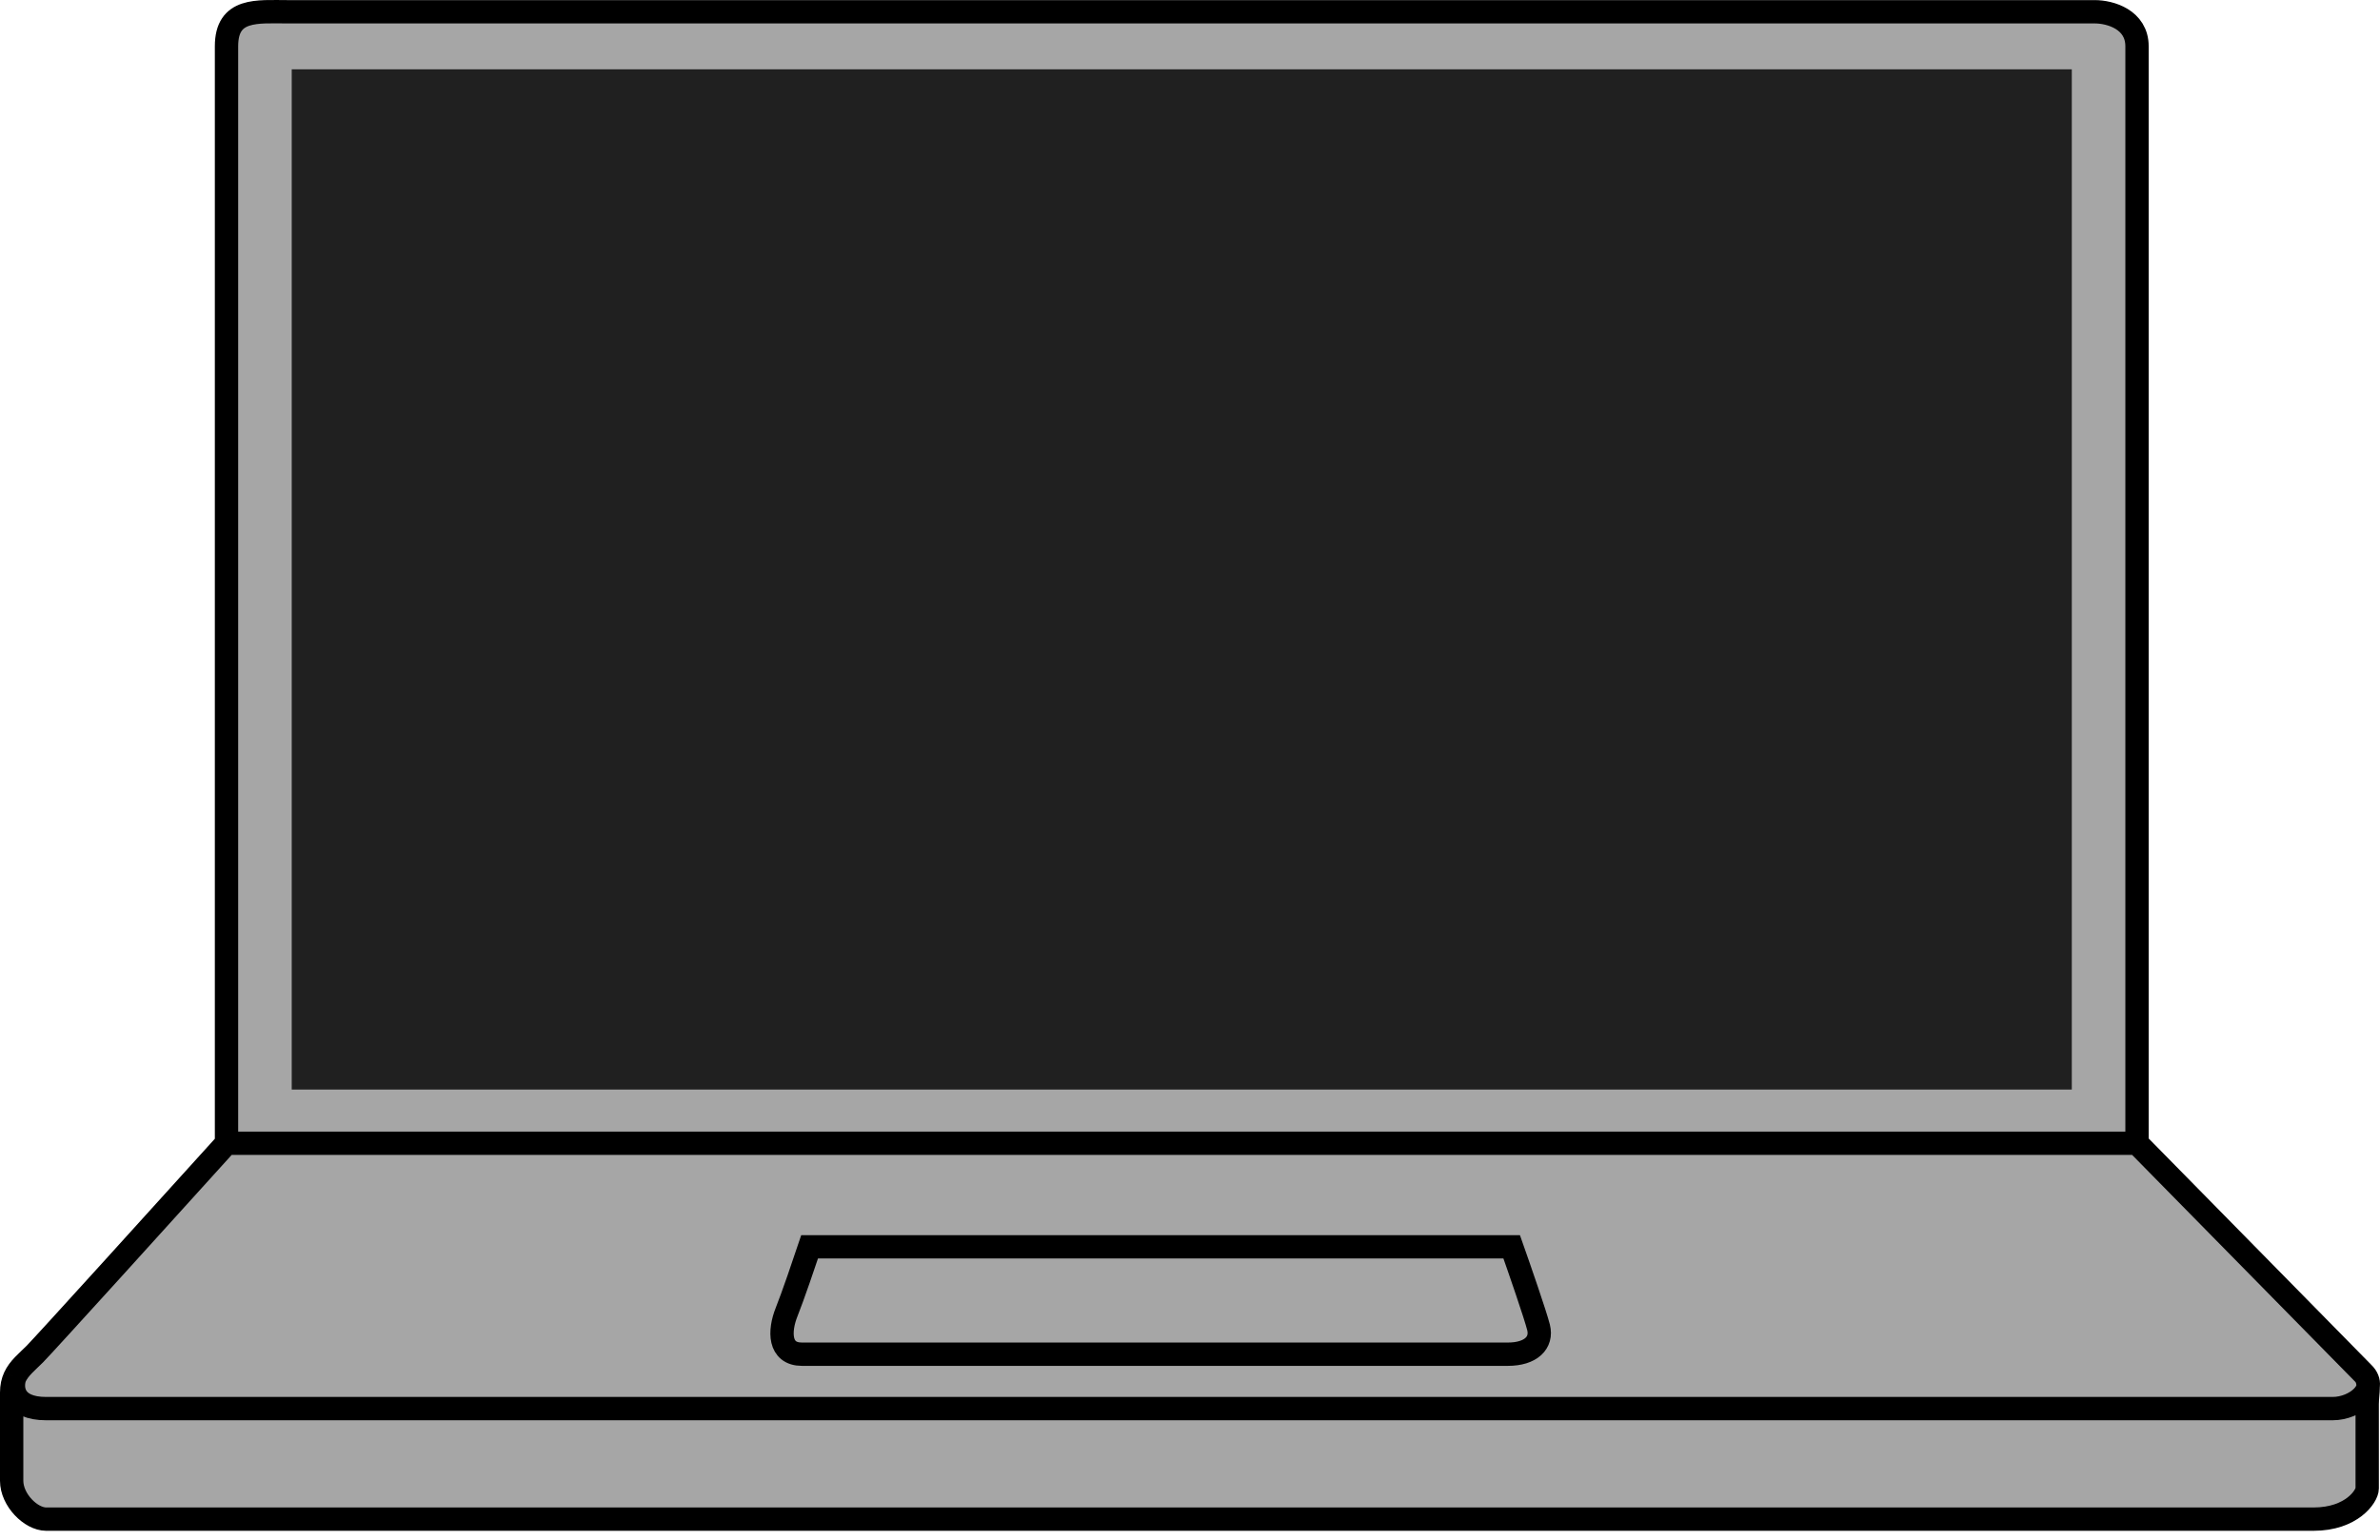 <svg width="204" height="132" viewBox="0 0 204 132" fill="none" xmlns="http://www.w3.org/2000/svg">
<path d="M19.415 98.015V3.969C19.415 0.68 22.045 1.009 24.676 1.009H179.556C180.871 1.009 183.173 1.667 183.173 3.969V98.015C189.421 104.372 202.048 117.218 202.574 117.745C202.931 118.101 203.046 118.487 202.984 118.859C202.995 119.332 202.903 119.853 202.903 120.375V127.61C202.903 128.267 201.588 130.24 198.299 130.24H3.959C2.644 130.24 1 128.596 1 126.952V119.389C1 118.864 1.1 118.44 1.269 118.073C1.63 117.291 2.301 116.772 2.973 116.1C3.762 115.311 14.263 103.714 19.415 98.015Z" fill="#A6A6A6"/>
<path d="M19.415 98.015C19.415 67.762 19.415 6.599 19.415 3.969C19.415 0.68 22.045 1.009 24.676 1.009C27.307 1.009 178.241 1.009 179.556 1.009C180.871 1.009 183.173 1.667 183.173 3.969C183.173 5.81 183.173 67.433 183.173 98.015M19.415 98.015C14.263 103.714 3.762 115.311 2.973 116.1C2.301 116.772 1.63 117.291 1.269 118.073M19.415 98.015L183.173 98.015M183.173 98.015C189.421 104.372 202.048 117.218 202.574 117.745M202.574 117.745C203.232 118.402 202.903 119.389 202.903 120.375C202.903 121.362 202.903 126.952 202.903 127.61C202.903 128.267 201.588 130.24 198.299 130.24C195.011 130.24 5.275 130.24 3.959 130.24C2.644 130.24 1 128.596 1 126.952C1 125.308 1 121.033 1 119.389C1 118.864 1.1 118.44 1.269 118.073M202.574 117.745C203.889 119.06 201.916 120.764 199.943 120.764C197.97 120.764 7.577 120.764 3.959 120.764C1.066 120.764 0.96 118.97 1.269 118.073" stroke="black" stroke-width="2"/>
<path d="M129.573 106.893H69.397C68.959 108.208 67.95 111.168 67.424 112.483C66.766 114.127 66.766 116.1 68.739 116.1H129.245C131.218 116.1 132.204 115.114 131.875 113.799C131.612 112.746 130.231 108.756 129.573 106.893Z" stroke="black" stroke-width="2"/>
<rect x="25.005" y="5.942" width="152.578" height="87.469" fill="#202020"/>
</svg>

